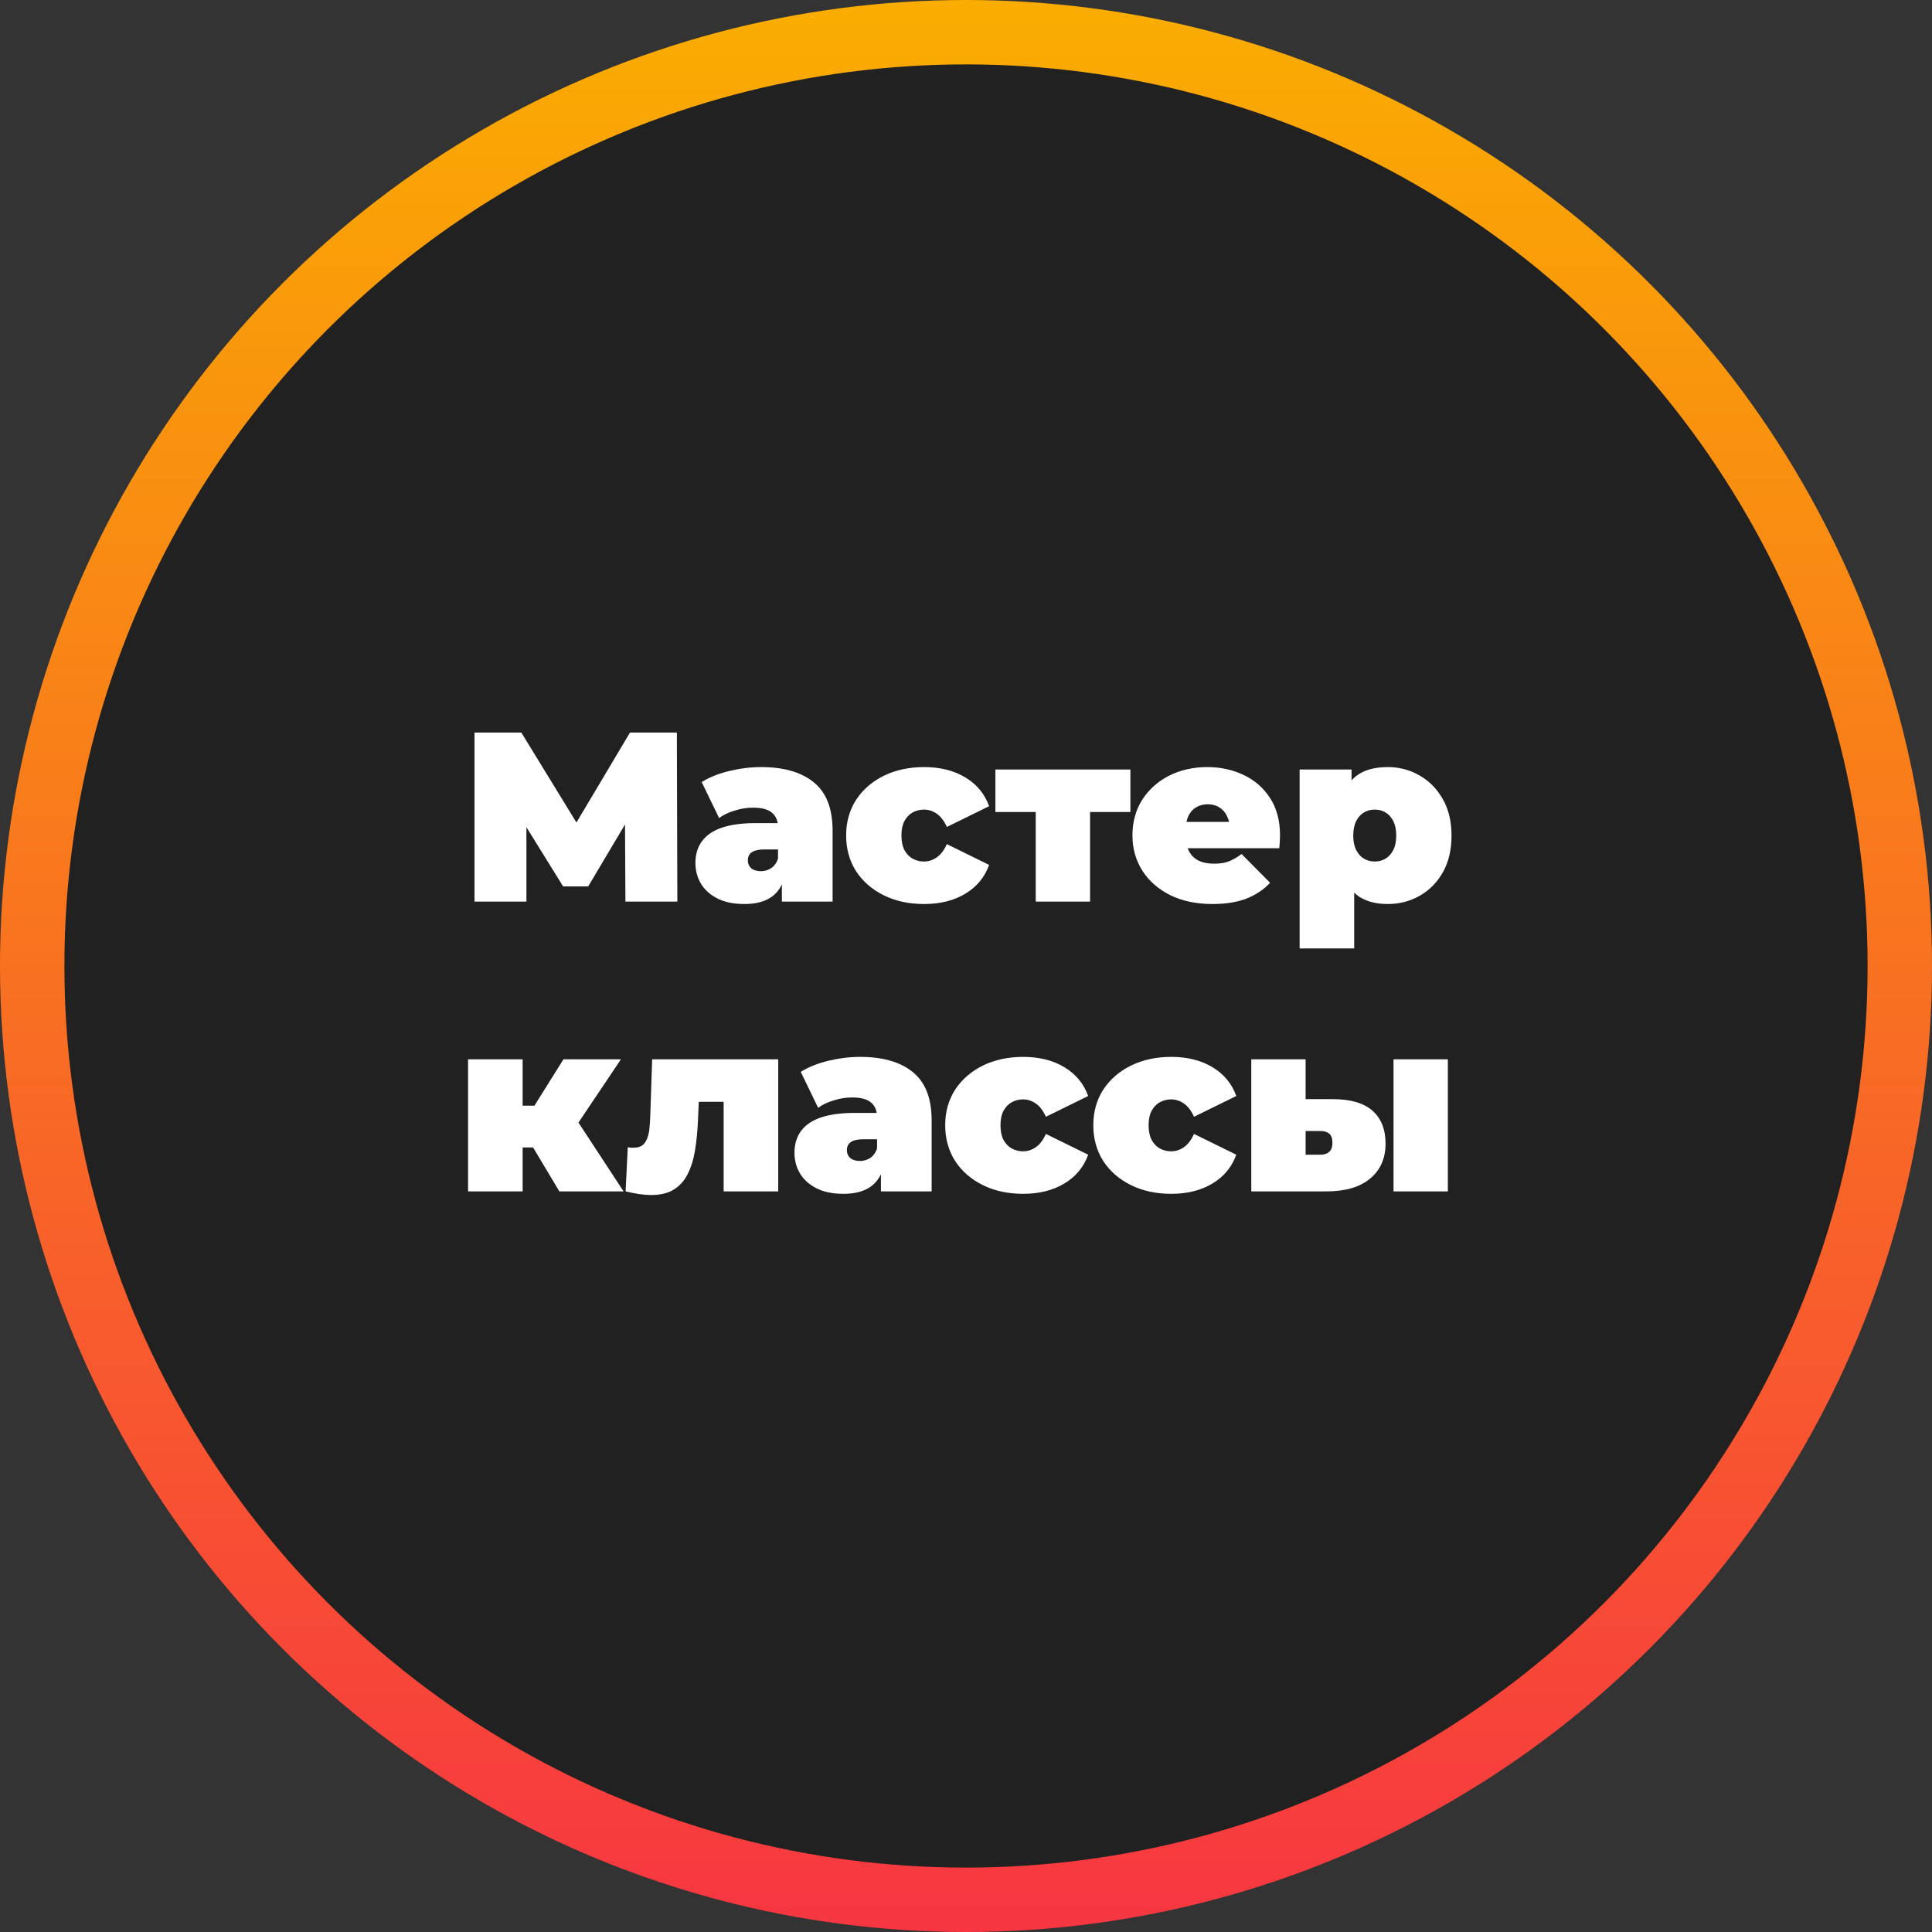 <svg width="120" height="120" viewBox="0 0 120 120" fill="none" xmlns="http://www.w3.org/2000/svg">
<rect x="0" y="0" width="120" height="120" fill="#333333" stroke="none"/>
<circle cx="60" cy="60" r="58" fill="black" fill-opacity="0.35" stroke="url(#paint0_linear_8003_858)" stroke-width="4"/>
<path d="M29.471 56V45.5H32.38L36.581 52.355H35.05L39.13 45.5H42.041L42.071 56H38.846L38.816 50.36H39.325L36.535 55.055H34.975L32.066 50.36H32.696V56H29.471ZM48.564 56V54.545L48.324 54.155V51.395C48.324 50.995 48.199 50.69 47.949 50.48C47.709 50.27 47.314 50.165 46.764 50.165C46.394 50.165 46.019 50.225 45.639 50.345C45.259 50.455 44.934 50.61 44.664 50.81L43.584 48.575C44.064 48.275 44.639 48.045 45.309 47.885C45.979 47.725 46.634 47.645 47.274 47.645C48.684 47.645 49.774 47.96 50.544 48.59C51.324 49.22 51.714 50.22 51.714 51.59V56H48.564ZM46.239 56.15C45.569 56.15 45.009 56.035 44.559 55.805C44.109 55.575 43.769 55.27 43.539 54.89C43.309 54.5 43.194 54.07 43.194 53.6C43.194 53.07 43.329 52.62 43.599 52.25C43.869 51.88 44.279 51.6 44.829 51.41C45.389 51.22 46.094 51.125 46.944 51.125H48.654V52.76H47.484C47.124 52.76 46.859 52.82 46.689 52.94C46.529 53.05 46.449 53.22 46.449 53.45C46.449 53.64 46.519 53.8 46.659 53.93C46.809 54.05 47.009 54.11 47.259 54.11C47.489 54.11 47.699 54.05 47.889 53.93C48.089 53.8 48.234 53.6 48.324 53.33L48.759 54.335C48.629 54.945 48.354 55.4 47.934 55.7C47.514 56 46.949 56.15 46.239 56.15ZM57.4 56.15C56.46 56.15 55.625 55.97 54.895 55.61C54.165 55.25 53.59 54.75 53.17 54.11C52.76 53.46 52.555 52.72 52.555 51.89C52.555 51.06 52.76 50.325 53.17 49.685C53.59 49.045 54.165 48.545 54.895 48.185C55.625 47.825 56.46 47.645 57.4 47.645C58.4 47.645 59.255 47.86 59.965 48.29C60.675 48.72 61.165 49.315 61.435 50.075L58.81 51.365C58.64 50.985 58.43 50.71 58.18 50.54C57.94 50.37 57.675 50.285 57.385 50.285C57.135 50.285 56.9 50.345 56.68 50.465C56.47 50.585 56.3 50.765 56.17 51.005C56.05 51.235 55.99 51.53 55.99 51.89C55.99 52.25 56.05 52.55 56.17 52.79C56.3 53.03 56.47 53.21 56.68 53.33C56.9 53.45 57.135 53.51 57.385 53.51C57.675 53.51 57.94 53.425 58.18 53.255C58.43 53.085 58.64 52.81 58.81 52.43L61.435 53.72C61.165 54.48 60.675 55.075 59.965 55.505C59.255 55.935 58.4 56.15 57.4 56.15ZM64.331 56V49.715L65.066 50.435H61.826V47.795H70.211V50.435H66.971L67.706 49.715V56H64.331ZM75.303 56.15C74.303 56.15 73.428 55.965 72.678 55.595C71.939 55.225 71.364 54.72 70.954 54.08C70.543 53.43 70.338 52.7 70.338 51.89C70.338 51.06 70.538 50.325 70.939 49.685C71.349 49.045 71.903 48.545 72.603 48.185C73.314 47.825 74.109 47.645 74.989 47.645C75.799 47.645 76.543 47.805 77.224 48.125C77.913 48.445 78.463 48.92 78.874 49.55C79.293 50.18 79.504 50.96 79.504 51.89C79.504 52.01 79.499 52.145 79.489 52.295C79.478 52.435 79.469 52.565 79.459 52.685H73.144V51.05H77.659L76.383 51.485C76.383 51.165 76.323 50.895 76.204 50.675C76.094 50.445 75.939 50.27 75.739 50.15C75.538 50.02 75.299 49.955 75.019 49.955C74.739 49.955 74.493 50.02 74.284 50.15C74.084 50.27 73.928 50.445 73.819 50.675C73.709 50.895 73.653 51.165 73.653 51.485V51.995C73.653 52.345 73.724 52.645 73.864 52.895C74.004 53.145 74.204 53.335 74.463 53.465C74.724 53.585 75.038 53.645 75.409 53.645C75.788 53.645 76.099 53.595 76.338 53.495C76.588 53.395 76.849 53.245 77.118 53.045L78.888 54.83C78.489 55.26 77.993 55.59 77.403 55.82C76.823 56.04 76.124 56.15 75.303 56.15ZM86.197 56.15C85.487 56.15 84.897 56 84.427 55.7C83.967 55.39 83.627 54.925 83.407 54.305C83.187 53.675 83.077 52.875 83.077 51.905C83.077 50.915 83.177 50.11 83.377 49.49C83.587 48.86 83.922 48.395 84.382 48.095C84.842 47.795 85.447 47.645 86.197 47.645C86.917 47.645 87.577 47.82 88.177 48.17C88.777 48.51 89.257 49 89.617 49.64C89.977 50.27 90.157 51.025 90.157 51.905C90.157 52.785 89.977 53.545 89.617 54.185C89.257 54.815 88.777 55.3 88.177 55.64C87.577 55.98 86.917 56.15 86.197 56.15ZM80.722 58.91V47.795H83.947V48.905L83.962 51.905L84.112 54.905V58.91H80.722ZM85.387 53.51C85.637 53.51 85.862 53.45 86.062 53.33C86.262 53.21 86.422 53.03 86.542 52.79C86.662 52.55 86.722 52.255 86.722 51.905C86.722 51.545 86.662 51.245 86.542 51.005C86.422 50.765 86.262 50.585 86.062 50.465C85.862 50.345 85.637 50.285 85.387 50.285C85.137 50.285 84.912 50.345 84.712 50.465C84.512 50.585 84.352 50.765 84.232 51.005C84.112 51.245 84.052 51.545 84.052 51.905C84.052 52.255 84.112 52.55 84.232 52.79C84.352 53.03 84.512 53.21 84.712 53.33C84.912 53.45 85.137 53.51 85.387 53.51ZM34.742 74L32.492 70.235L35.222 68.645L38.732 74H34.742ZM29.072 74V65.795H32.462V74H29.072ZM31.472 71.27V68.675H34.532V71.27H31.472ZM35.567 70.265L32.387 69.965L34.997 65.795H38.567L35.567 70.265ZM38.857 74L38.992 71.255C39.052 71.265 39.112 71.275 39.172 71.285C39.232 71.285 39.287 71.285 39.337 71.285C39.557 71.285 39.732 71.245 39.862 71.165C39.992 71.075 40.092 70.95 40.162 70.79C40.242 70.62 40.297 70.42 40.327 70.19C40.357 69.95 40.377 69.675 40.387 69.365L40.507 65.795H48.337V74H44.947V67.73L45.682 68.435H42.742L43.432 67.685L43.357 69.5C43.327 70.24 43.262 70.905 43.162 71.495C43.062 72.075 42.902 72.57 42.682 72.98C42.472 73.38 42.182 73.69 41.812 73.91C41.452 74.12 40.992 74.225 40.432 74.225C40.212 74.225 39.967 74.205 39.697 74.165C39.437 74.125 39.157 74.07 38.857 74ZM54.716 74V72.545L54.476 72.155V69.395C54.476 68.995 54.351 68.69 54.101 68.48C53.861 68.27 53.466 68.165 52.916 68.165C52.546 68.165 52.171 68.225 51.791 68.345C51.411 68.455 51.086 68.61 50.816 68.81L49.736 66.575C50.216 66.275 50.791 66.045 51.461 65.885C52.131 65.725 52.786 65.645 53.426 65.645C54.836 65.645 55.926 65.96 56.696 66.59C57.476 67.22 57.866 68.22 57.866 69.59V74H54.716ZM52.391 74.15C51.721 74.15 51.161 74.035 50.711 73.805C50.261 73.575 49.921 73.27 49.691 72.89C49.461 72.5 49.346 72.07 49.346 71.6C49.346 71.07 49.481 70.62 49.751 70.25C50.021 69.88 50.431 69.6 50.981 69.41C51.541 69.22 52.246 69.125 53.096 69.125H54.806V70.76H53.636C53.276 70.76 53.011 70.82 52.841 70.94C52.681 71.05 52.601 71.22 52.601 71.45C52.601 71.64 52.671 71.8 52.811 71.93C52.961 72.05 53.161 72.11 53.411 72.11C53.641 72.11 53.851 72.05 54.041 71.93C54.241 71.8 54.386 71.6 54.476 71.33L54.911 72.335C54.781 72.945 54.506 73.4 54.086 73.7C53.666 74 53.101 74.15 52.391 74.15ZM63.553 74.15C62.613 74.15 61.778 73.97 61.048 73.61C60.318 73.25 59.743 72.75 59.323 72.11C58.913 71.46 58.708 70.72 58.708 69.89C58.708 69.06 58.913 68.325 59.323 67.685C59.743 67.045 60.318 66.545 61.048 66.185C61.778 65.825 62.613 65.645 63.553 65.645C64.553 65.645 65.408 65.86 66.118 66.29C66.828 66.72 67.318 67.315 67.588 68.075L64.963 69.365C64.793 68.985 64.583 68.71 64.333 68.54C64.093 68.37 63.828 68.285 63.538 68.285C63.288 68.285 63.053 68.345 62.833 68.465C62.623 68.585 62.453 68.765 62.323 69.005C62.203 69.235 62.143 69.53 62.143 69.89C62.143 70.25 62.203 70.55 62.323 70.79C62.453 71.03 62.623 71.21 62.833 71.33C63.053 71.45 63.288 71.51 63.538 71.51C63.828 71.51 64.093 71.425 64.333 71.255C64.583 71.085 64.793 70.81 64.963 70.43L67.588 71.72C67.318 72.48 66.828 73.075 66.118 73.505C65.408 73.935 64.553 74.15 63.553 74.15ZM72.752 74.15C71.812 74.15 70.977 73.97 70.247 73.61C69.517 73.25 68.942 72.75 68.522 72.11C68.112 71.46 67.907 70.72 67.907 69.89C67.907 69.06 68.112 68.325 68.522 67.685C68.942 67.045 69.517 66.545 70.247 66.185C70.977 65.825 71.812 65.645 72.752 65.645C73.752 65.645 74.607 65.86 75.317 66.29C76.027 66.72 76.517 67.315 76.787 68.075L74.162 69.365C73.992 68.985 73.782 68.71 73.532 68.54C73.292 68.37 73.027 68.285 72.737 68.285C72.487 68.285 72.252 68.345 72.032 68.465C71.822 68.585 71.652 68.765 71.522 69.005C71.402 69.235 71.342 69.53 71.342 69.89C71.342 70.25 71.402 70.55 71.522 70.79C71.652 71.03 71.822 71.21 72.032 71.33C72.252 71.45 72.487 71.51 72.737 71.51C73.027 71.51 73.292 71.425 73.532 71.255C73.782 71.085 73.992 70.81 74.162 70.43L76.787 71.72C76.517 72.48 76.027 73.075 75.317 73.505C74.607 73.935 73.752 74.15 72.752 74.15ZM86.554 74V65.795H89.929V74H86.554ZM82.789 68.27C83.889 68.27 84.709 68.51 85.249 68.99C85.789 69.47 86.059 70.15 86.059 71.03C86.059 71.95 85.739 72.675 85.099 73.205C84.469 73.735 83.559 74 82.369 74H77.719V65.795H81.094V68.27H82.789ZM82.024 71.72C82.254 71.72 82.434 71.66 82.564 71.54C82.694 71.42 82.759 71.23 82.759 70.97C82.759 70.71 82.694 70.525 82.564 70.415C82.434 70.305 82.254 70.25 82.024 70.25H81.094V71.72H82.024Z" fill="white"/>
<defs>
<linearGradient id="paint0_linear_8003_858" x1="60" y1="0" x2="60" y2="120" gradientUnits="userSpaceOnUse">
<stop stop-color="#FAAD00"/>
<stop offset="1" stop-color="#F73641"/>
</linearGradient>
</defs>
</svg>
